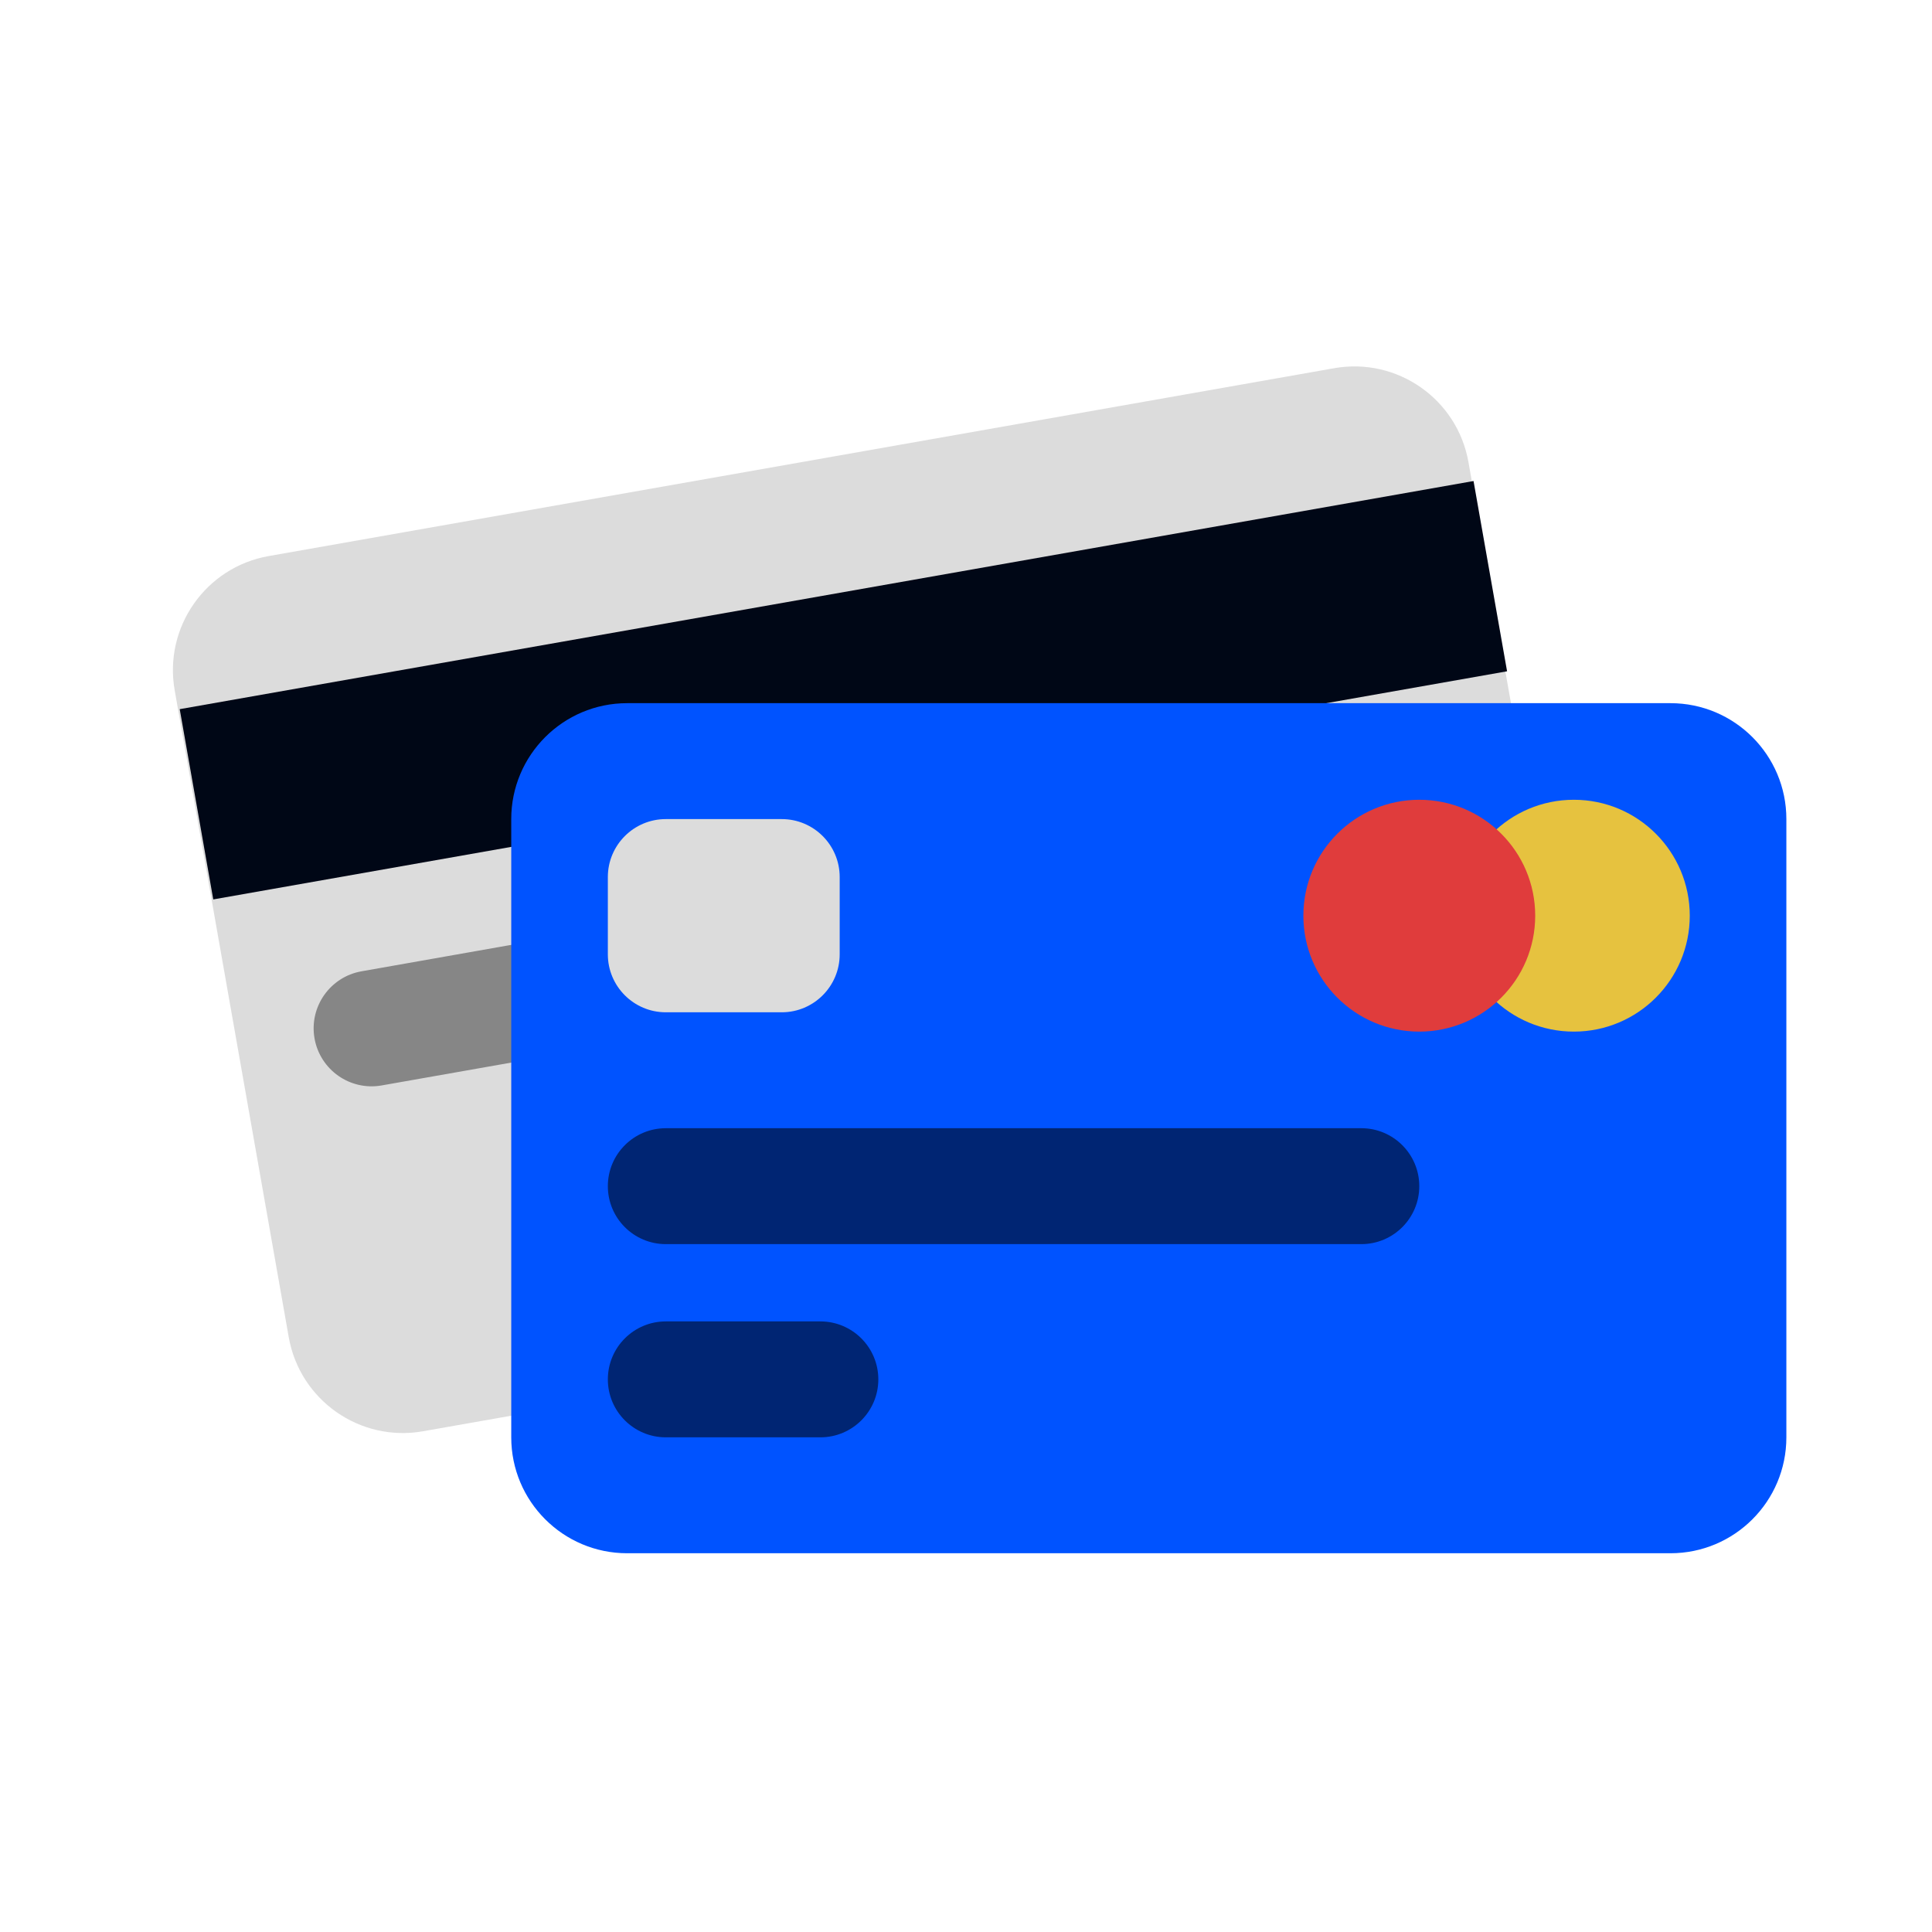 <svg width="50" height="50" viewBox="0 0 50 50" fill="none" xmlns="http://www.w3.org/2000/svg">
<path d="M34.529 9.529L6.954 14.391C5.323 14.678 4.233 16.234 4.521 17.866L7.473 34.608C7.761 36.239 9.317 37.329 10.948 37.041L38.523 32.179C40.155 31.891 41.244 30.335 40.956 28.704L38.004 11.962C37.717 10.33 36.161 9.241 34.529 9.529Z" fill="#DCDCDC"/>
<path d="M38.135 12.449L4.651 18.353L5.519 23.277L39.003 17.373L38.135 12.449Z" fill="#000716"/>
<path d="M14.281 24.268L9.357 25.137C8.541 25.281 7.996 26.059 8.14 26.874C8.284 27.69 9.062 28.235 9.878 28.091L14.802 27.223C15.618 27.079 16.163 26.301 16.019 25.485C15.875 24.669 15.097 24.125 14.281 24.268Z" fill="#868686"/>
<path d="M43.231 18.198H16.231C14.574 18.198 13.231 19.541 13.231 21.198V37.198C13.231 38.855 14.574 40.198 16.231 40.198H43.231C44.888 40.198 46.231 38.855 46.231 37.198V21.198C46.231 19.541 44.888 18.198 43.231 18.198Z" fill="#0053FF"/>
<path d="M20.231 21.198H17.231C16.403 21.198 15.731 21.87 15.731 22.698V24.698C15.731 25.526 16.403 26.198 17.231 26.198H20.231C21.059 26.198 21.731 25.526 21.731 24.698V22.698C21.731 21.87 21.059 21.198 20.231 21.198Z" fill="#DCDCDC"/>
<path d="M35.231 29.198H17.231C16.403 29.198 15.731 29.87 15.731 30.698C15.731 31.526 16.403 32.198 17.231 32.198H35.231C36.059 32.198 36.731 31.526 36.731 30.698C36.731 29.87 36.059 29.198 35.231 29.198Z" fill="#002573"/>
<path d="M21.231 34.198H17.231C16.403 34.198 15.731 34.87 15.731 35.698C15.731 36.526 16.403 37.198 17.231 37.198H21.231C22.059 37.198 22.731 36.526 22.731 35.698C22.731 34.87 22.059 34.198 21.231 34.198Z" fill="#002573"/>
<path d="M40.731 26.698C42.388 26.698 43.731 25.355 43.731 23.698C43.731 22.041 42.388 20.698 40.731 20.698C39.074 20.698 37.731 22.041 37.731 23.698C37.731 25.355 39.074 26.698 40.731 26.698Z" fill="#E6C23F"/>
<path d="M36.731 26.698C38.388 26.698 39.731 25.355 39.731 23.698C39.731 22.041 38.388 20.698 36.731 20.698C35.074 20.698 33.731 22.041 33.731 23.698C33.731 25.355 35.074 26.698 36.731 26.698Z" fill="#E03C3C"/>
</svg>
